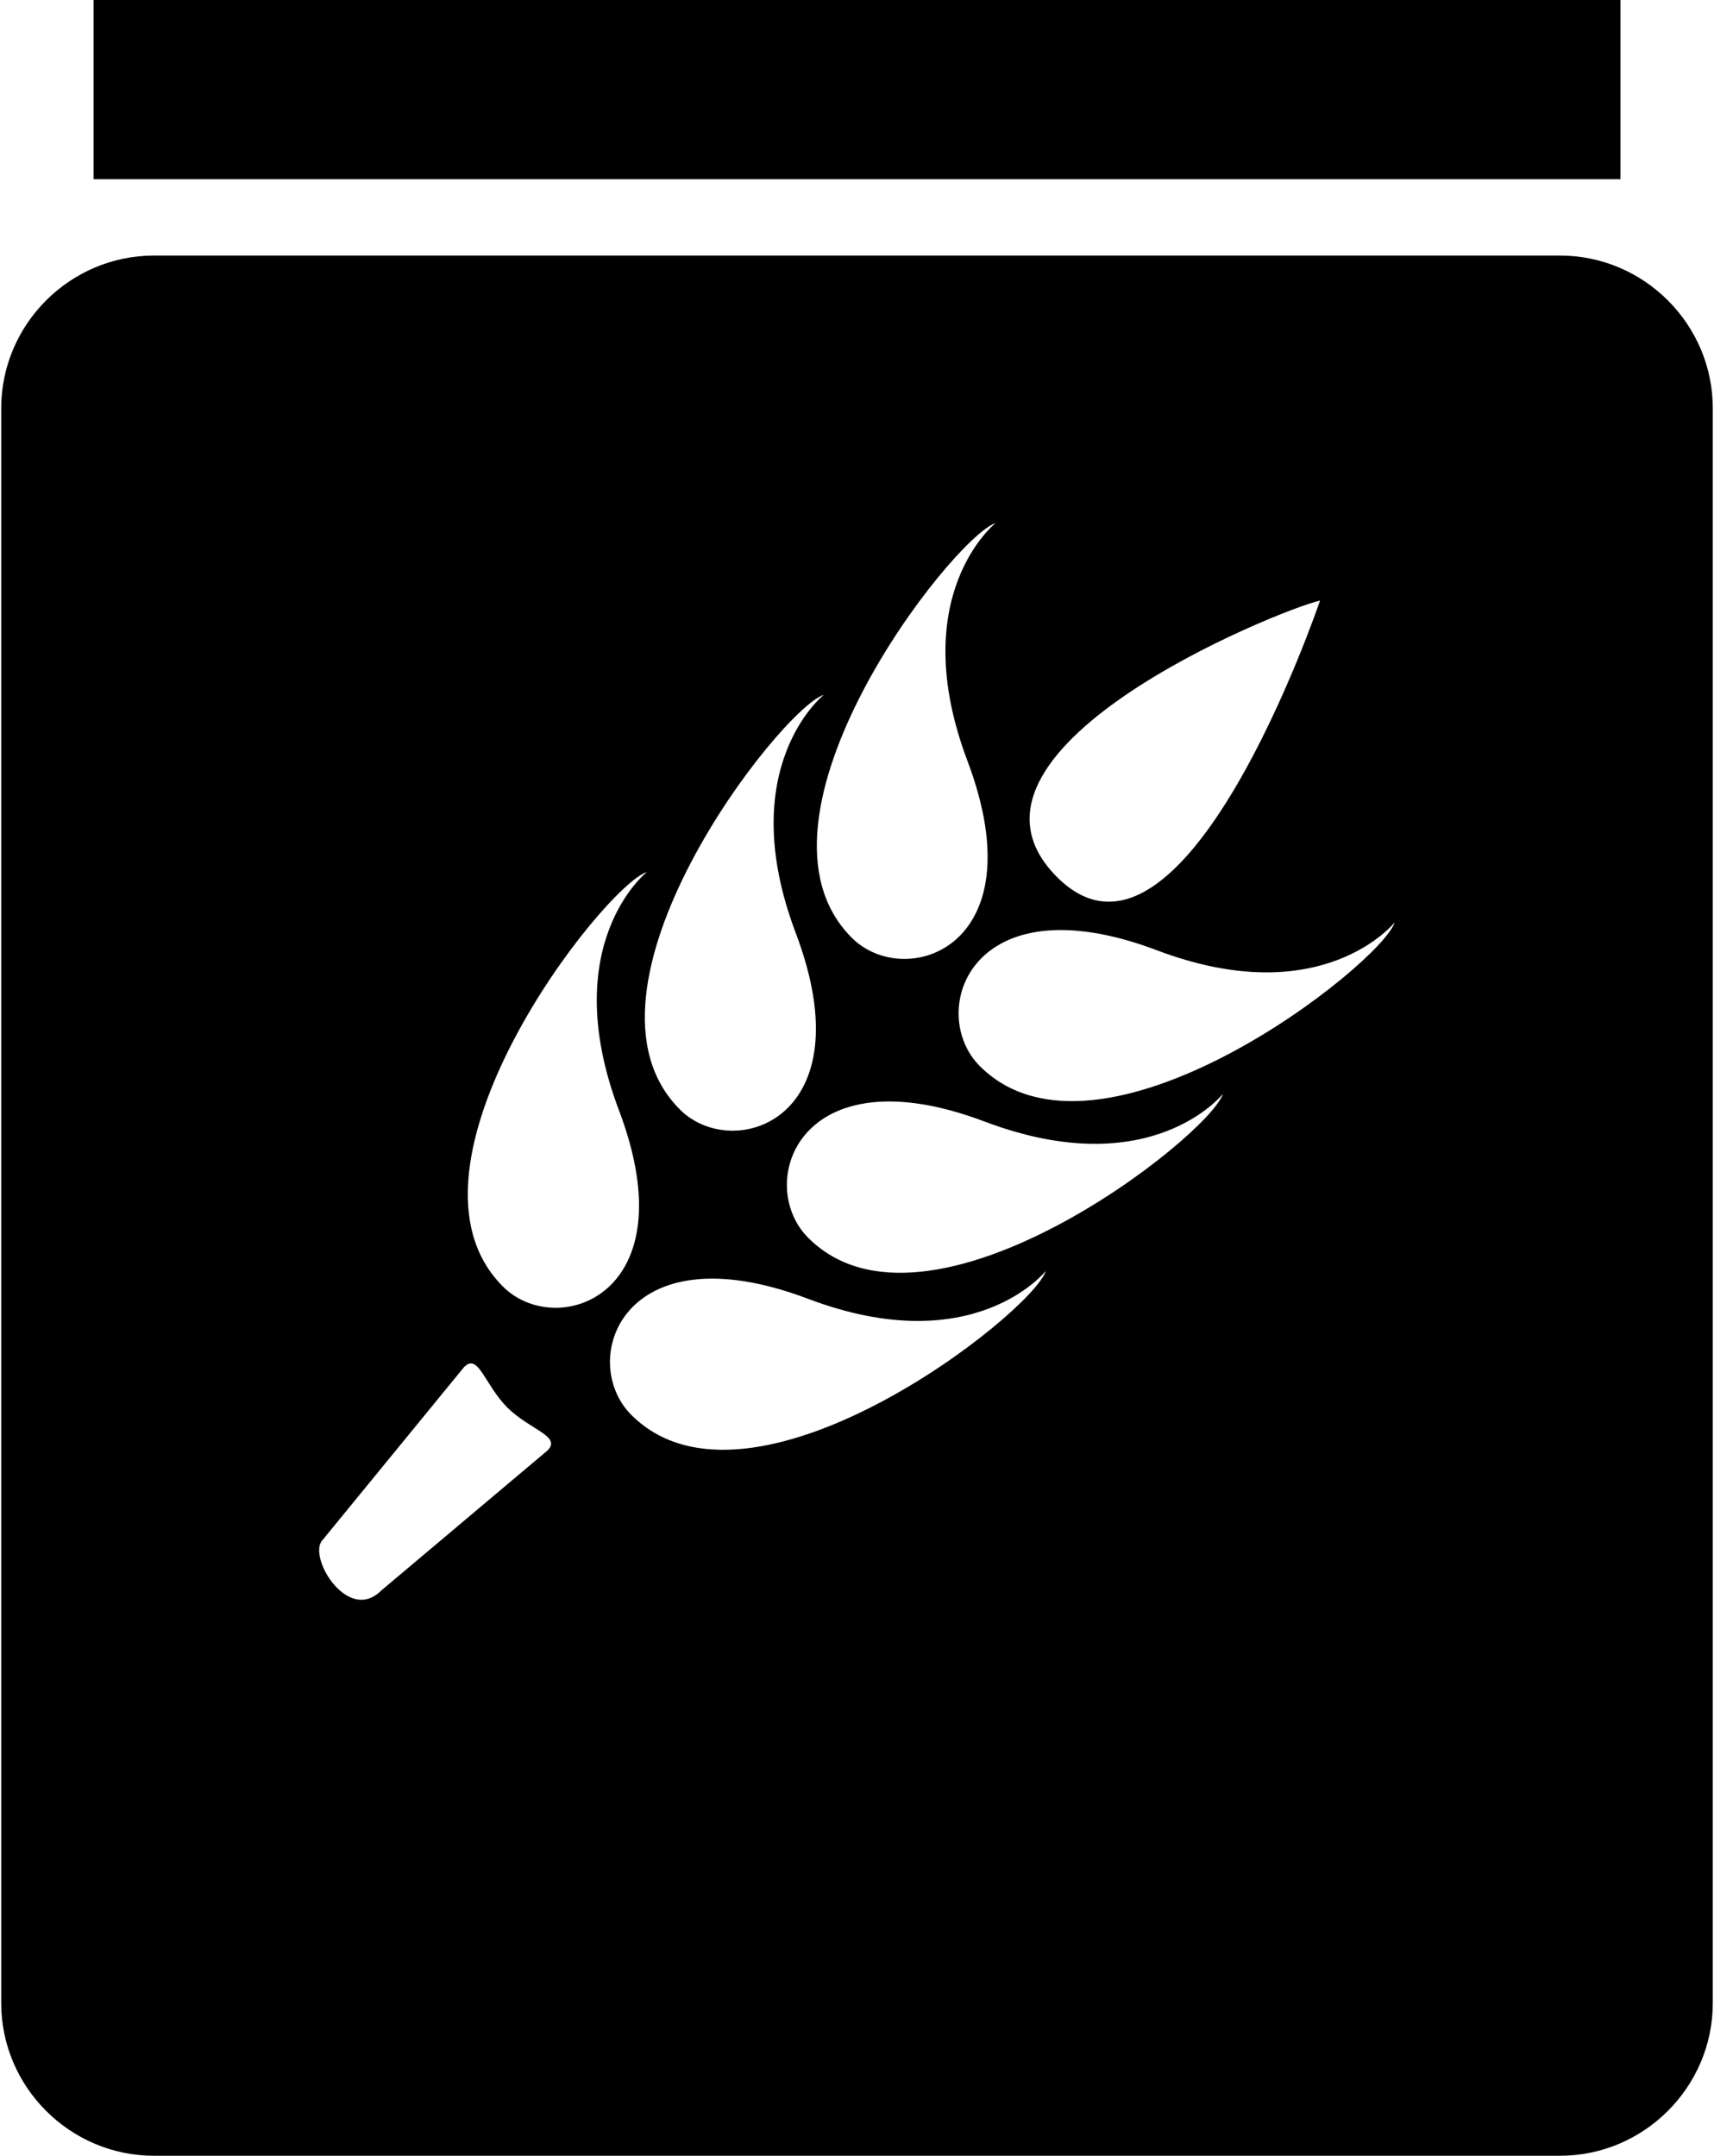 <?xml version="1.0" ?>
<svg xmlns="http://www.w3.org/2000/svg" xmlns:ev="http://www.w3.org/2001/xml-events" xmlns:xlink="http://www.w3.org/1999/xlink" baseProfile="full" enable-background="new 0 0 79.388 100" height="600px" version="1.1" viewBox="0 0 79.388 100" width="477px" x="0px" xml:space="preserve" y="0px">
	<defs/>
	<path d="M 72.304,11.855 L 7.083,11.855 C 3.19,11.855 0.0,15.045 0.0,18.939 L 0.0,92.917 C 0.0,96.81 3.19,100.0 7.083,100.0 L 72.304,100.0 C 76.198,100.0 79.388,96.81 79.388,92.917 L 79.388,18.939 C 79.388,15.045 76.198,11.855 72.304,11.855 M 61.171,27.858 C 61.171,27.858 54.843,46.563 48.971,40.684 C 43.125,34.831 59.232,28.301 61.171,27.858 M 46.12,24.264 C 46.12,24.264 41.914,27.611 44.818,35.299 C 48.086,43.965 41.927,45.97 39.453,43.502 C 33.932,37.975 44.115,24.941 46.12,24.264 M 38.151,32.233 C 38.151,32.233 33.945,35.58 36.849,43.268 C 40.13,51.927 33.958,53.938 31.485,51.472 C 25.938,45.938 36.146,32.884 38.151,32.233 M 25.338,67.285 L 17.617,73.789 C 16.067,75.332 14.179,72.181 14.909,71.433 L 21.471,63.412 C 22.135,62.748 22.409,64.213 23.476,65.294 C 24.544,66.341 26.002,66.621 25.338,67.285 M 23.268,59.675 C 17.734,54.141 27.93,41.113 29.948,40.449 C 29.948,40.449 25.742,43.782 28.646,51.484 C 31.927,60.13 25.742,62.168 23.268,59.675 M 29.231,65.638 C 26.731,63.152 28.762,56.98 37.408,60.242 C 45.103,63.165 48.45,58.959 48.45,58.959 C 47.799,60.95 34.752,71.146 29.231,65.638 M 37.435,57.422 C 34.935,54.929 36.979,48.763 45.612,52.025 C 53.334,54.949 56.667,50.743 56.667,50.743 C 56.002,52.747 42.956,62.942 37.435,57.422 M 45.39,49.453 C 42.916,46.979 44.921,40.807 53.593,44.076 C 61.276,46.993 64.635,42.787 64.635,42.787 C 63.971,44.779 50.924,54.987 45.39,49.453"/>
	<path d="M 4.284,0.0 L 75.104,0.0 L 75.104,8.314 L 4.284,8.314 L 4.284,0.0" height="8.314" width="70.82" x="4.284"/>
</svg>
